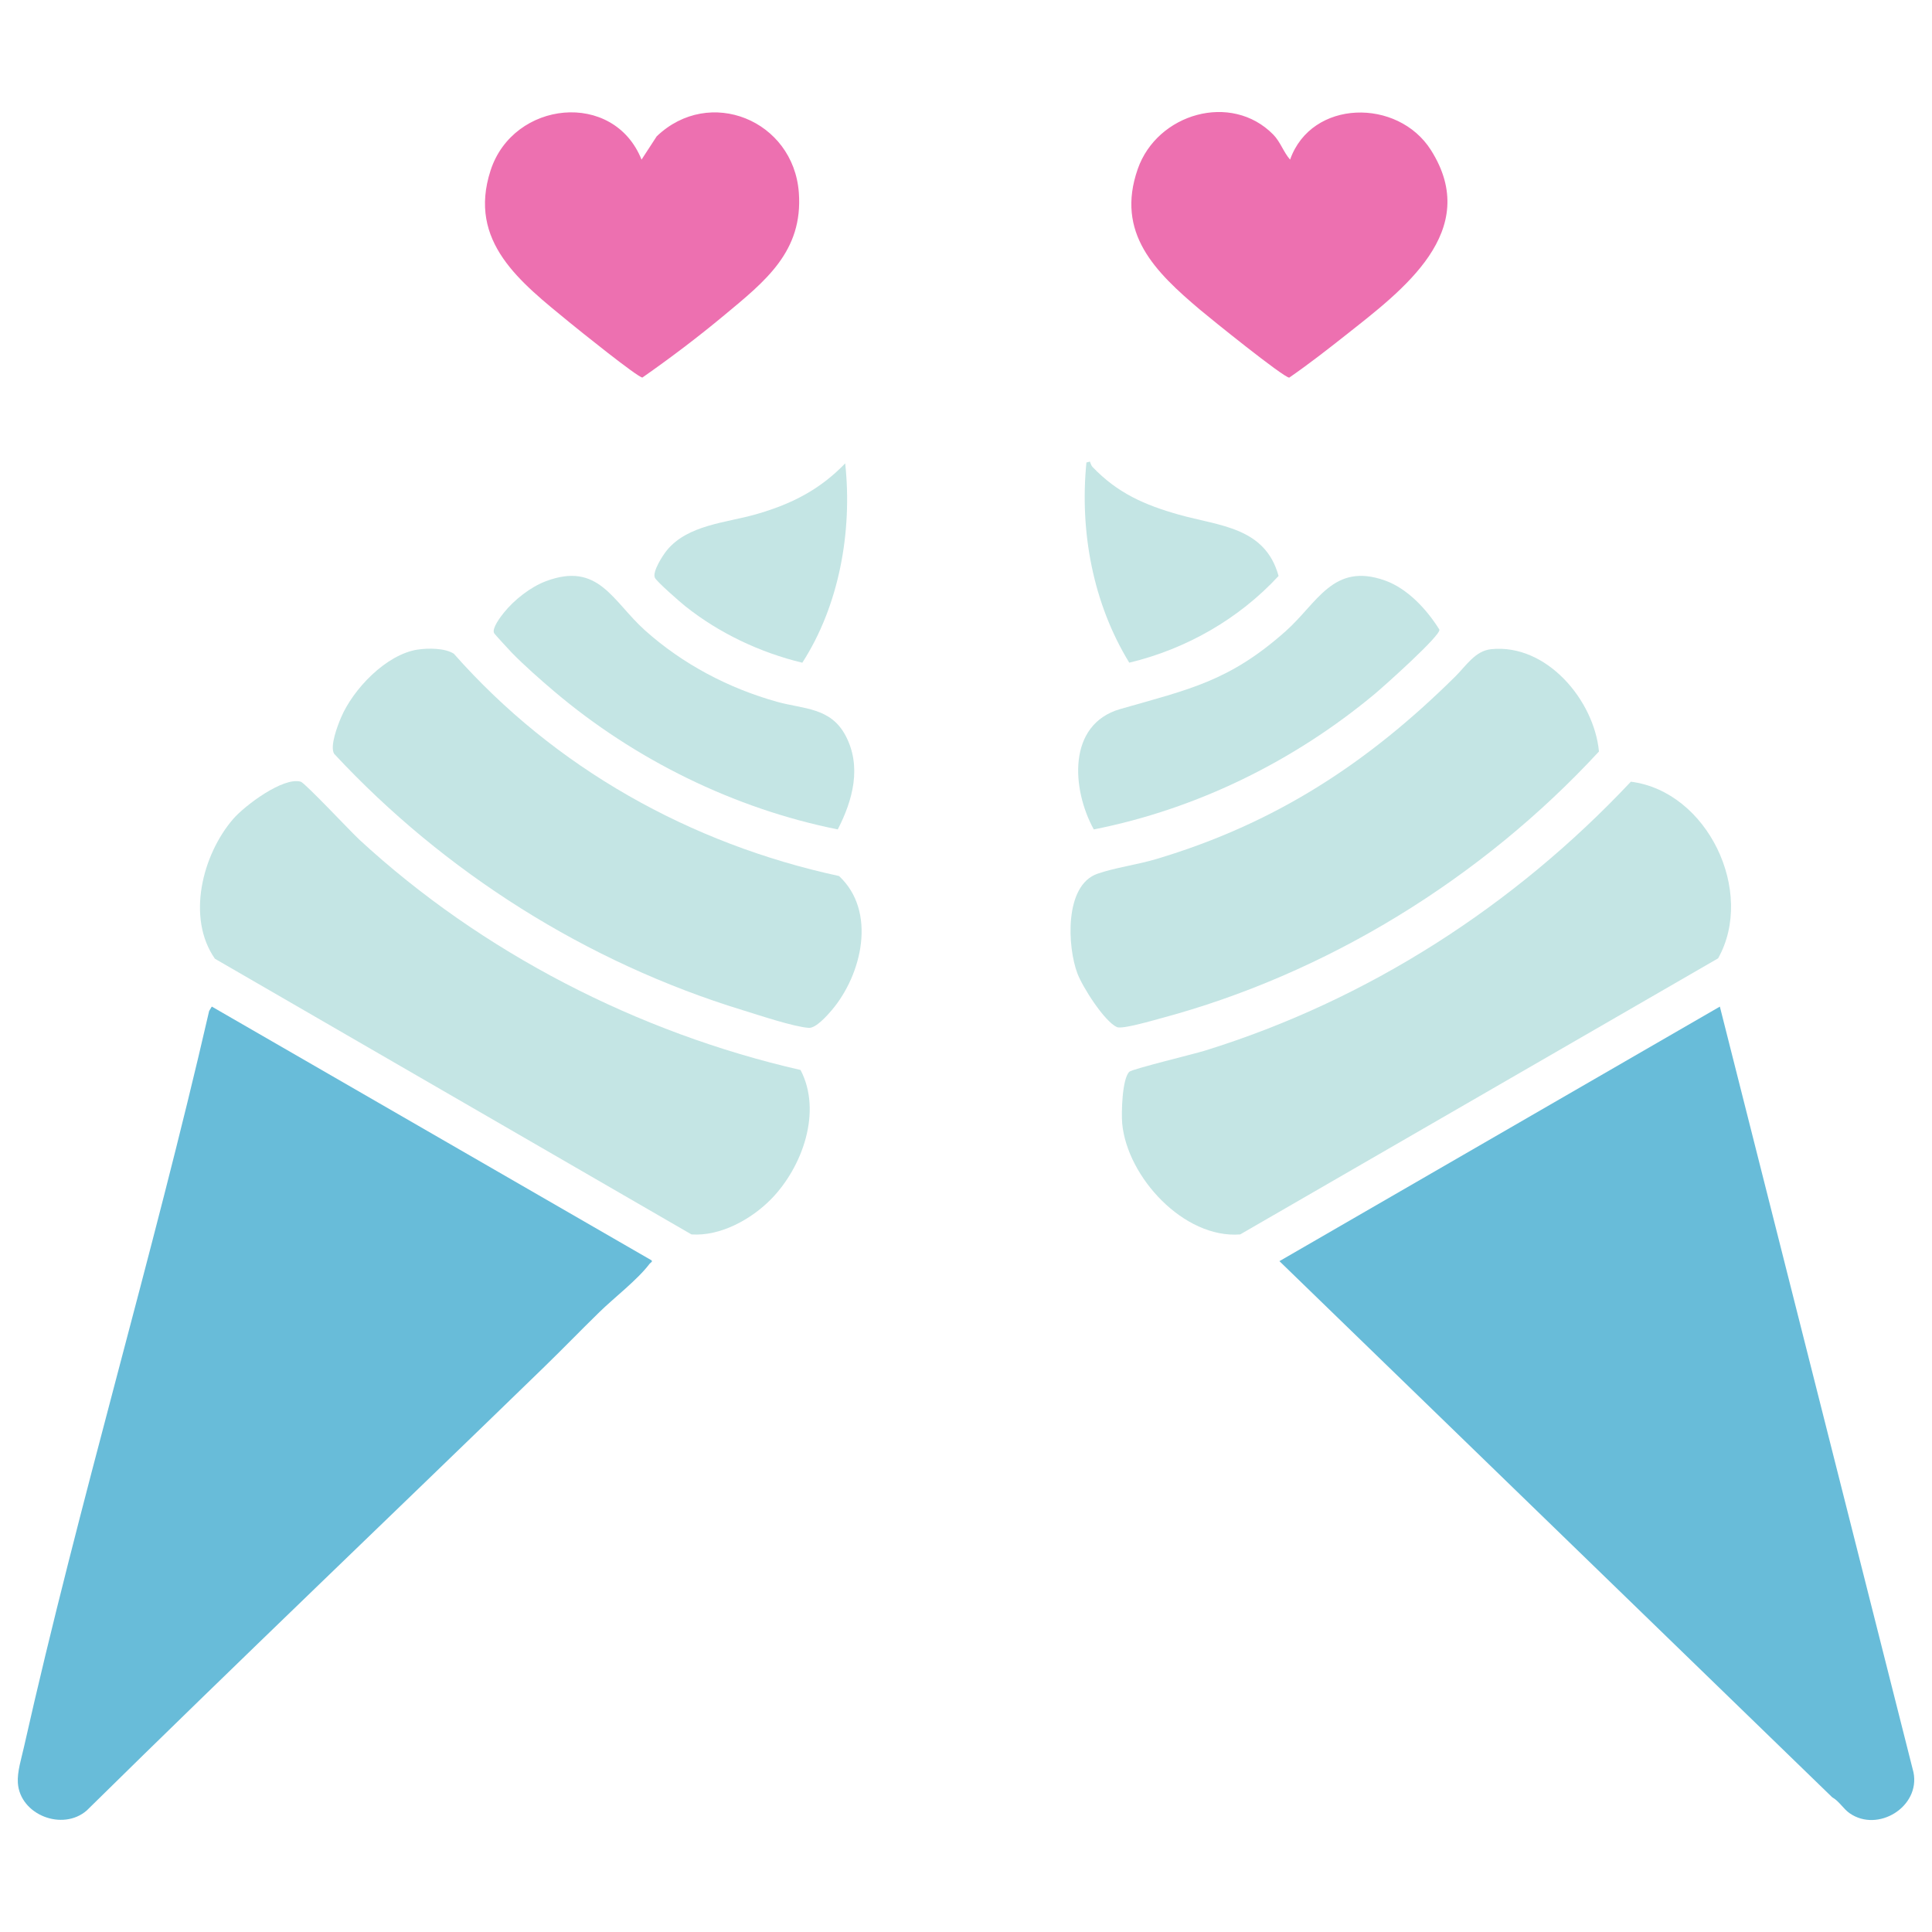 <?xml version="1.0" encoding="UTF-8"?>
<svg id="Layer_1" data-name="Layer 1" xmlns="http://www.w3.org/2000/svg" viewBox="0 0 610 610">
  <defs>
    <style>
      .cls-1 {
        fill: #68bcd9;
      }

      .cls-2 {
        fill: #ed70b0;
      }

      .cls-3 {
        fill: #c4e5e4;
      }
    </style>
  </defs>
  <path class="cls-1" d="M171.88,431.54c-48.12,46.75-96.7,93.04-144.51,140.11-7.6,6.59-21.04,1.39-21.73-8.71-.24-3.5,1.1-7.65,1.88-11.14,17.51-77.91,40.63-154.74,58.51-232.59l.84-1.4,138.79,80.09c.55.43-.3.77-.57,1.13-3.83,5.08-11.16,10.67-15.81,15.22-5.85,5.71-11.54,11.59-17.4,17.29Z"/>
  <path class="cls-1" d="M578.51,567.48l-174.55-169.29,139.06-80.37,61.14,241.79c2.17,10.88-11.28,19.13-20.2,12.87-1.96-1.38-3.28-3.78-5.44-5Z"/>
  <path class="cls-3" d="M243.54,378.53c-6.28,6.44-16.05,11.85-25.22,11.22l-150.46-87.04c-9.04-12.91-3.98-32.86,5.78-44.15,3.6-4.17,15.77-13.34,21.32-11.75,1.34.38,15.83,15.82,18.45,18.25,38.67,35.7,88.02,61.03,139.35,72.77,6.89,13.15.57,30.66-9.22,40.7Z"/>
  <path class="cls-3" d="M514.92,246.81c24.24,3.08,39.33,34.76,27.55,55.77l-150.9,87.17c-17.82,1.38-35.68-18.14-37.25-35.01-.3-3.19-.05-14.15,2.25-16.35.89-.86,20.47-5.62,23.81-6.65,51.58-15.99,97.69-45.73,134.54-84.93Z"/>
  <path class="cls-3" d="M459.45,213.64c3.42-3.39,6.31-8.15,11.36-8.67,17.47-1.8,32.49,16.07,34.04,32.3-36.89,39.94-85.81,70.25-138.58,84.31-2.51.67-11.99,3.47-13.65,2.7-3.99-1.86-10.83-12.66-12.44-16.91-3.19-8.44-4.18-27.84,6.32-31.5,5.46-1.9,12.68-2.88,18.51-4.62,37.63-11.22,66.83-30.29,94.43-57.61Z"/>
  <path class="cls-3" d="M131.89,205.1c3.23-.5,8.62-.51,11.4,1.3,31.82,36.06,74.6,60.03,121.62,70.19,11.98,11.15,7.25,31.09-2.27,42.33-1.49,1.76-5.05,5.76-7.26,5.61-4.81-.32-15.84-4.04-20.97-5.61-49.09-15.04-94.07-43.43-128.92-80.93-1.4-2.41,1.08-8.83,2.18-11.42,3.83-9,14.19-19.92,24.21-21.48Z"/>
  <path class="cls-2" d="M407.33,50.39c6.73-19.07,34.03-19.48,44.47-3,16.24,25.63-9.11,44.33-26.72,58.27-5.89,4.66-11.84,9.29-18.02,13.57-1.77,0-25.04-18.78-28.2-21.46-14.03-11.87-26.72-24.15-19.63-44.42,6.13-17.53,29.52-24.34,42.77-10.87,2.27,2.31,3.26,5.58,5.33,7.92Z"/>
  <path class="cls-2" d="M202.56,50.39l4.78-7.34c16.65-15.95,43.18-5.09,44.88,17.75,1.38,18.59-10.64,27.99-23.45,38.65-8.33,6.93-17.06,13.55-25.94,19.75-1.45,0-20.43-15.28-23.12-17.49-15.27-12.54-32.16-25.32-24.81-47.92,7.18-22.07,38.85-25.39,47.65-3.41Z"/>
  <path class="cls-3" d="M345.35,261.88c-6.96-12.6-8.5-33.18,8.39-38.02,21.83-6.25,34.41-8.77,52.17-24.55,10.09-8.97,15-21.81,31.31-16.05,7.21,2.54,13.29,9.19,17.24,15.52.63,1.73-17.76,18.12-20.35,20.28-25.43,21.2-56.18,36.38-88.77,42.82Z"/>
  <path class="cls-3" d="M264.54,261.88c-32.75-6.55-64.23-22.09-89.64-43.65-4.13-3.5-9.54-8.28-13.27-12.11-.76-.78-5.46-5.87-5.64-6.25-.71-1.55,2.08-5.15,3.13-6.46,3.23-4.02,8.39-8.08,13.23-9.9,16.67-6.27,21.02,6.31,31.31,15.53,11.85,10.62,26.42,18.3,41.75,22.56,8.32,2.31,16.81,1.73,21.54,10.61,5.2,9.75,2.33,20.42-2.43,29.65Z"/>
  <path class="cls-3" d="M344.14,145.74c.07.06.25,1.1.82,1.7,7.85,8.24,16.48,12.02,27.28,15.06,12.72,3.59,27.2,3.88,31.45,19.35-12.53,13.57-29.17,23.07-47.14,27.38-11.48-18.72-15.68-41.43-13.53-63.21l1.12-.28Z"/>
  <path class="cls-3" d="M266.86,146.3c2.29,21.35-1.83,44.76-13.54,62.94-13.23-3.17-26.2-9.28-36.93-17.82-1.6-1.28-9.06-7.77-9.63-9.03-.84-1.87,2.47-7.01,3.78-8.62,6.63-8.1,18.75-8.7,28.11-11.38,11.11-3.18,20.11-7.68,28.2-16.08Z"/>
</svg>